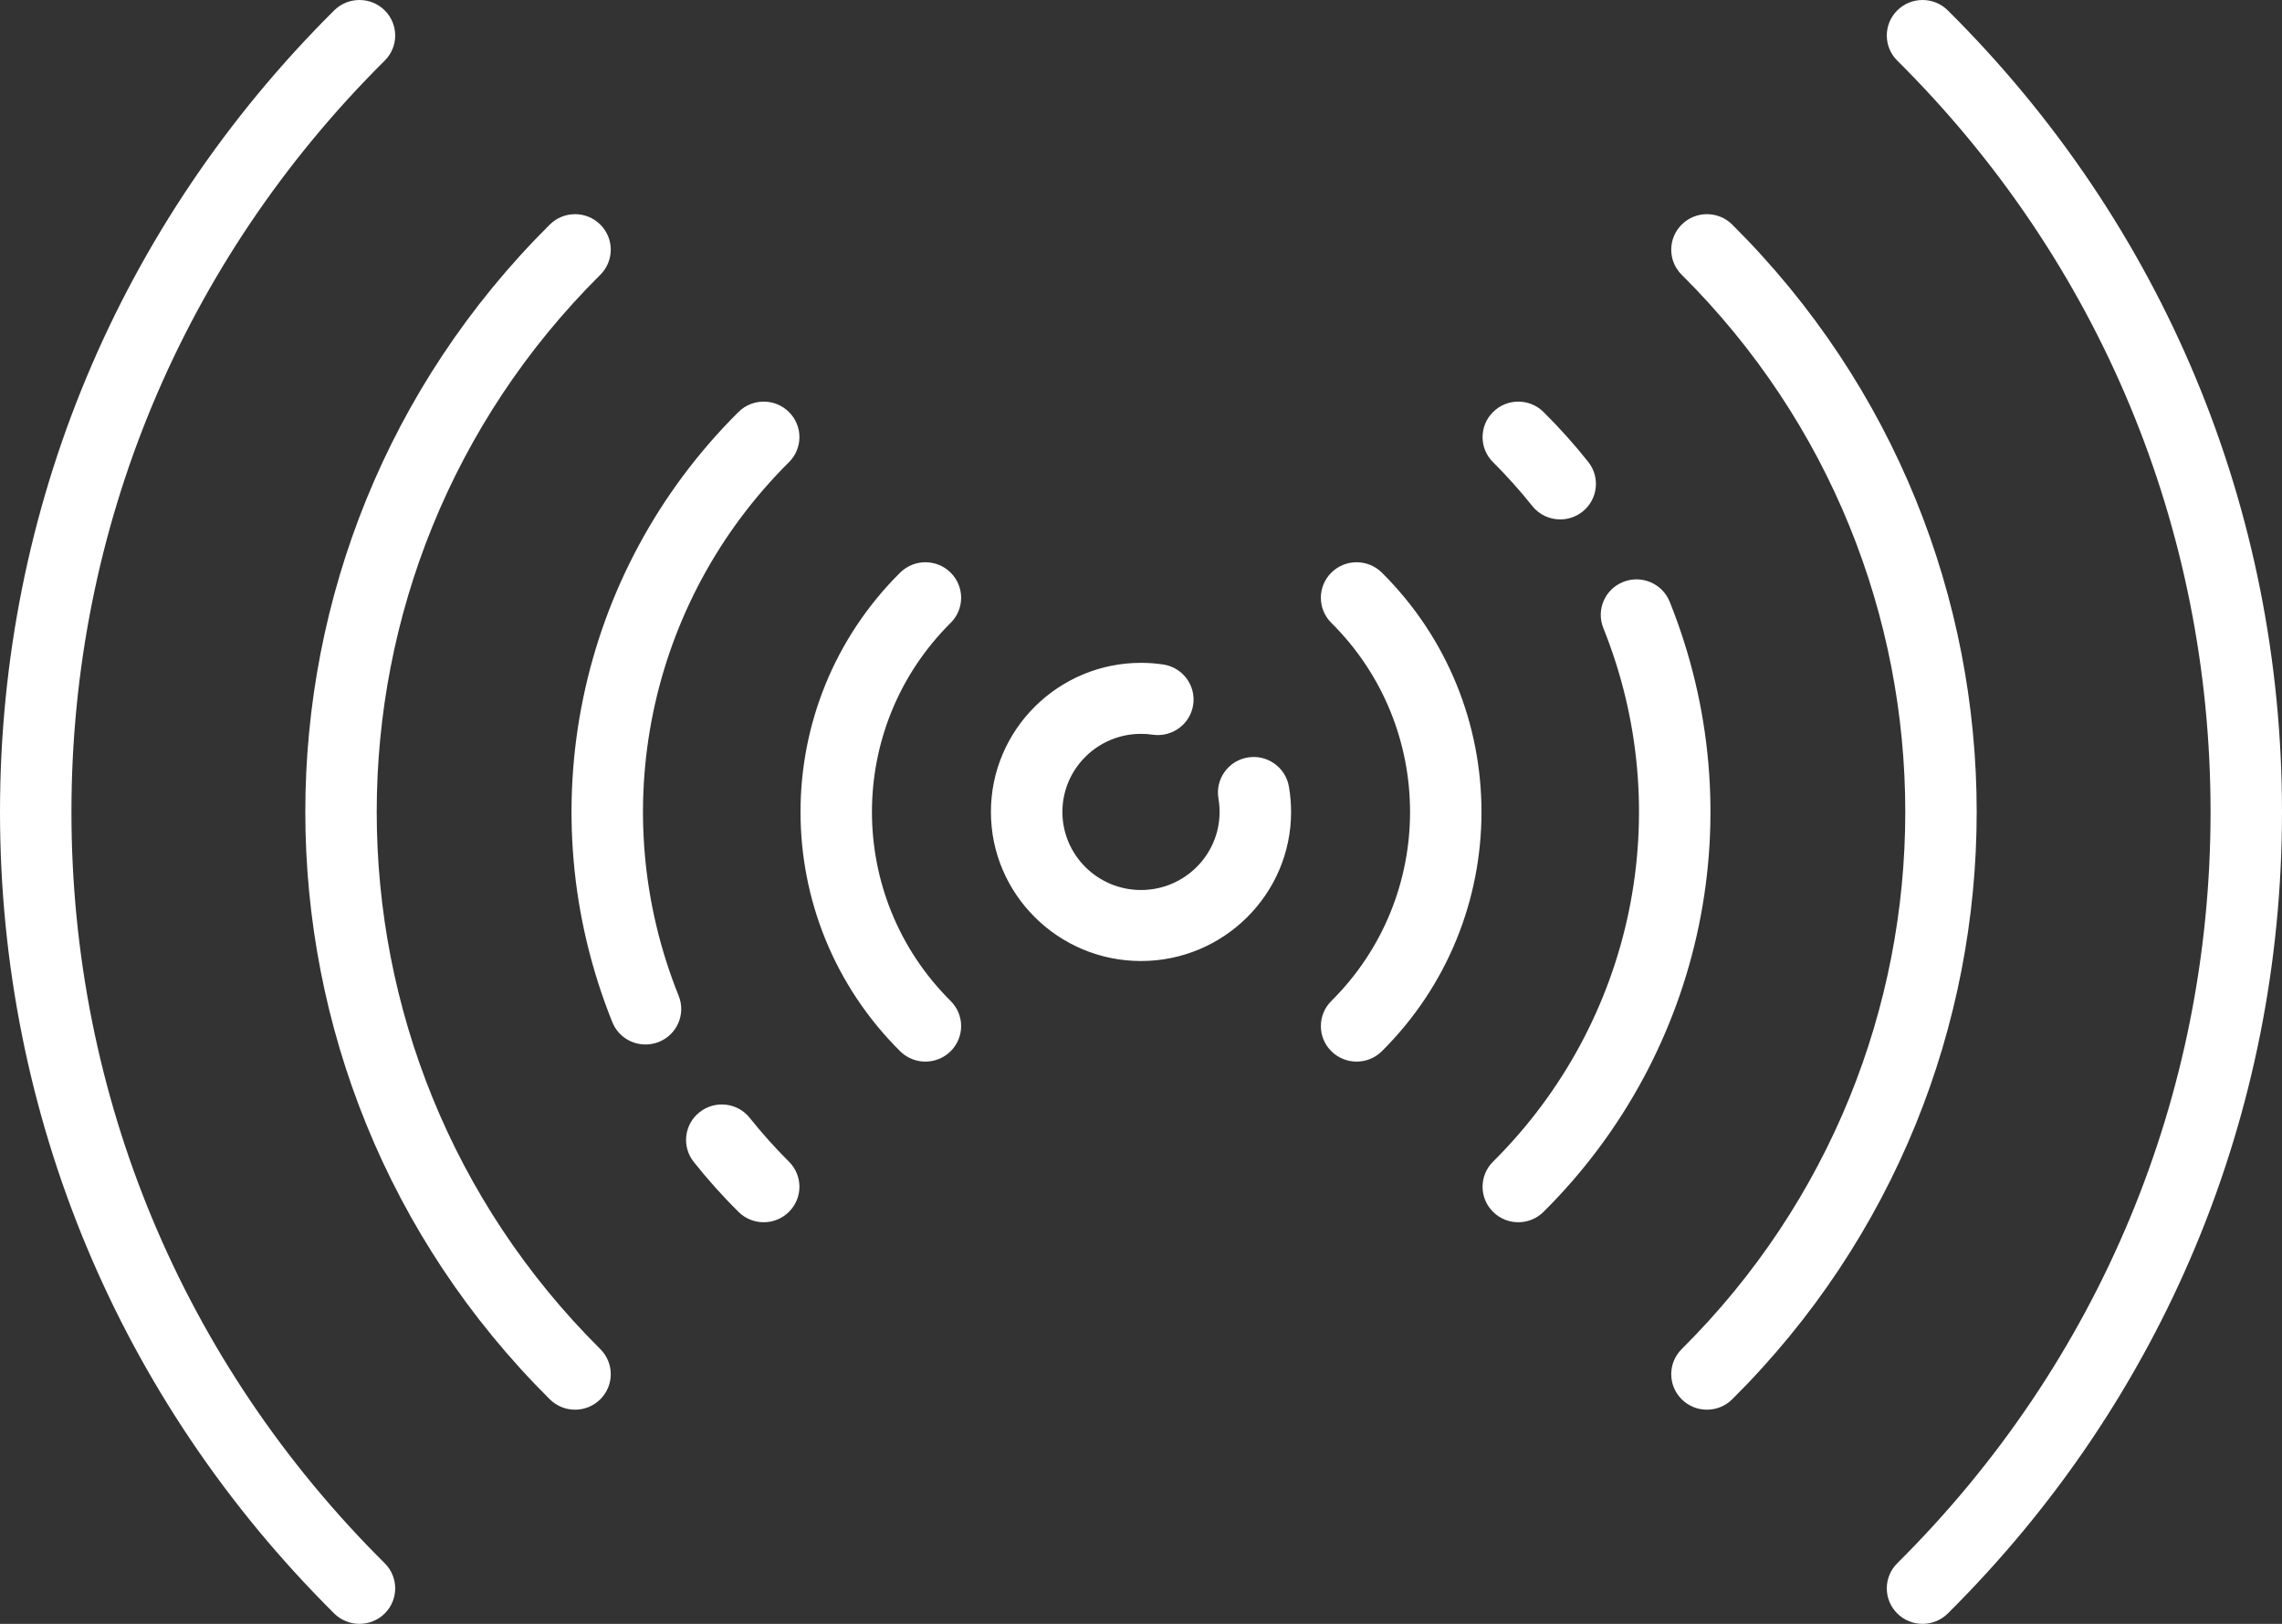 <svg xmlns="http://www.w3.org/2000/svg" width="52" height="37" viewBox="0 0 52 37">
  <rect x="0" y="0" width="52" height="37" fill="#333333" stroke="none"/>
  <path fill="#FFF" fill-rule="evenodd" d="M21.663,13.048 C21.981,13.364 21.981,13.876 21.663,14.192 C19.271,16.567 19.271,20.433 21.663,22.808 C21.981,23.124 21.981,23.636 21.663,23.952 C21.504,24.11 21.295,24.189 21.087,24.189 C20.879,24.189 20.67,24.11 20.511,23.952 C17.485,20.946 17.485,16.054 20.511,13.048 C20.829,12.732 21.345,12.732 21.663,13.048 Z M30.337,13.048 C30.655,12.732 31.171,12.732 31.489,13.048 C34.515,16.054 34.515,20.946 31.489,23.952 C31.33,24.11 31.121,24.189 30.913,24.189 C30.705,24.189 30.496,24.11 30.337,23.952 C30.019,23.636 30.019,23.124 30.337,22.808 C32.729,20.433 32.729,16.567 30.337,14.192 C30.019,13.876 30.019,13.364 30.337,13.048 Z M38.047,13.71 C39.976,18.505 38.848,23.962 35.173,27.612 C35.014,27.77 34.806,27.849 34.597,27.849 C34.389,27.849 34.181,27.77 34.022,27.612 C33.704,27.297 33.704,26.784 34.022,26.469 C37.236,23.276 38.222,18.503 36.535,14.31 C36.368,13.895 36.571,13.425 36.988,13.259 C37.406,13.093 37.88,13.295 38.047,13.71 Z M34.914,11.527 C34.638,11.18 34.338,10.846 34.022,10.531 C33.704,10.216 33.704,9.703 34.022,9.388 C34.34,9.072 34.855,9.072 35.173,9.388 C35.534,9.746 35.877,10.129 36.191,10.524 C36.47,10.875 36.41,11.384 36.057,11.661 C35.908,11.778 35.73,11.835 35.553,11.835 C35.312,11.835 35.074,11.729 34.914,11.527 Z M13.679,6.261 C6.886,13.01 6.886,23.99 13.679,30.739 C13.997,31.055 13.997,31.567 13.679,31.883 C13.521,32.041 13.312,32.12 13.104,32.12 C12.895,32.12 12.687,32.041 12.528,31.883 C5.1,24.504 5.1,12.496 12.528,5.117 C12.846,4.801 13.361,4.801 13.679,5.117 C13.997,5.433 13.997,5.945 13.679,6.261 Z M39.472,5.117 C46.9,12.496 46.9,24.504 39.472,31.883 C39.313,32.041 39.105,32.12 38.896,32.12 C38.688,32.12 38.479,32.041 38.321,31.883 C38.003,31.567 38.003,31.055 38.321,30.739 C45.114,23.99 45.114,13.01 38.321,6.261 C38.003,5.945 38.003,5.433 38.321,5.117 C38.638,4.801 39.154,4.801 39.472,5.117 Z M1.628,18.5 C1.628,24.967 4.163,31.047 8.767,35.619 C9.085,35.935 9.085,36.447 8.767,36.763 C8.608,36.921 8.399,37 8.191,37 C7.983,37 7.774,36.921 7.615,36.763 C2.704,31.885 0,25.399 0,18.5 C0,11.601 2.704,5.115 7.615,0.237 C7.933,-0.079 8.449,-0.079 8.767,0.237 C9.085,0.553 9.085,1.065 8.767,1.381 C4.163,5.953 1.628,12.033 1.628,18.5 Z M44.385,0.237 C49.296,5.115 52,11.601 52,18.5 C52,25.399 49.296,31.885 44.385,36.763 C44.226,36.921 44.017,37 43.809,37 C43.601,37 43.392,36.921 43.233,36.763 C42.915,36.447 42.915,35.935 43.233,35.619 C47.837,31.047 50.372,24.967 50.372,18.5 C50.372,12.033 47.837,5.953 43.233,1.381 C42.915,1.065 42.915,0.553 43.233,0.237 C43.551,-0.079 44.067,-0.079 44.385,0.237 Z M28.429,17.26 C28.872,17.184 29.293,17.48 29.37,17.92 C29.403,18.11 29.42,18.305 29.42,18.5 C29.42,20.373 27.886,21.897 26,21.897 C24.114,21.897 22.58,20.373 22.58,18.5 C22.58,16.627 24.114,15.103 26,15.103 C26.168,15.103 26.337,15.115 26.503,15.14 C26.948,15.205 27.255,15.616 27.189,16.058 C27.124,16.5 26.709,16.805 26.265,16.74 C26.178,16.727 26.089,16.721 26,16.721 C25.012,16.721 24.209,17.519 24.209,18.5 C24.209,19.481 25.012,20.279 26,20.279 C26.988,20.279 27.791,19.481 27.791,18.5 C27.791,18.397 27.782,18.295 27.765,18.195 C27.689,17.755 27.986,17.336 28.429,17.26 Z M16.827,9.388 C17.145,9.072 17.66,9.072 17.978,9.388 C18.296,9.703 18.296,10.216 17.978,10.531 C14.764,13.724 13.778,18.497 15.465,22.69 C15.632,23.105 15.429,23.575 15.012,23.741 C14.913,23.78 14.81,23.799 14.71,23.799 C14.386,23.799 14.081,23.607 13.953,23.29 C12.024,18.495 13.152,13.038 16.827,9.388 Z M17.086,25.473 C17.362,25.819 17.662,26.154 17.978,26.469 C18.296,26.784 18.296,27.297 17.978,27.612 C17.819,27.77 17.611,27.849 17.403,27.849 C17.194,27.849 16.986,27.77 16.827,27.612 C16.466,27.254 16.123,26.871 15.809,26.475 C15.53,26.125 15.59,25.616 15.943,25.34 C16.296,25.063 16.808,25.122 17.086,25.473 Z"/>
</svg>
